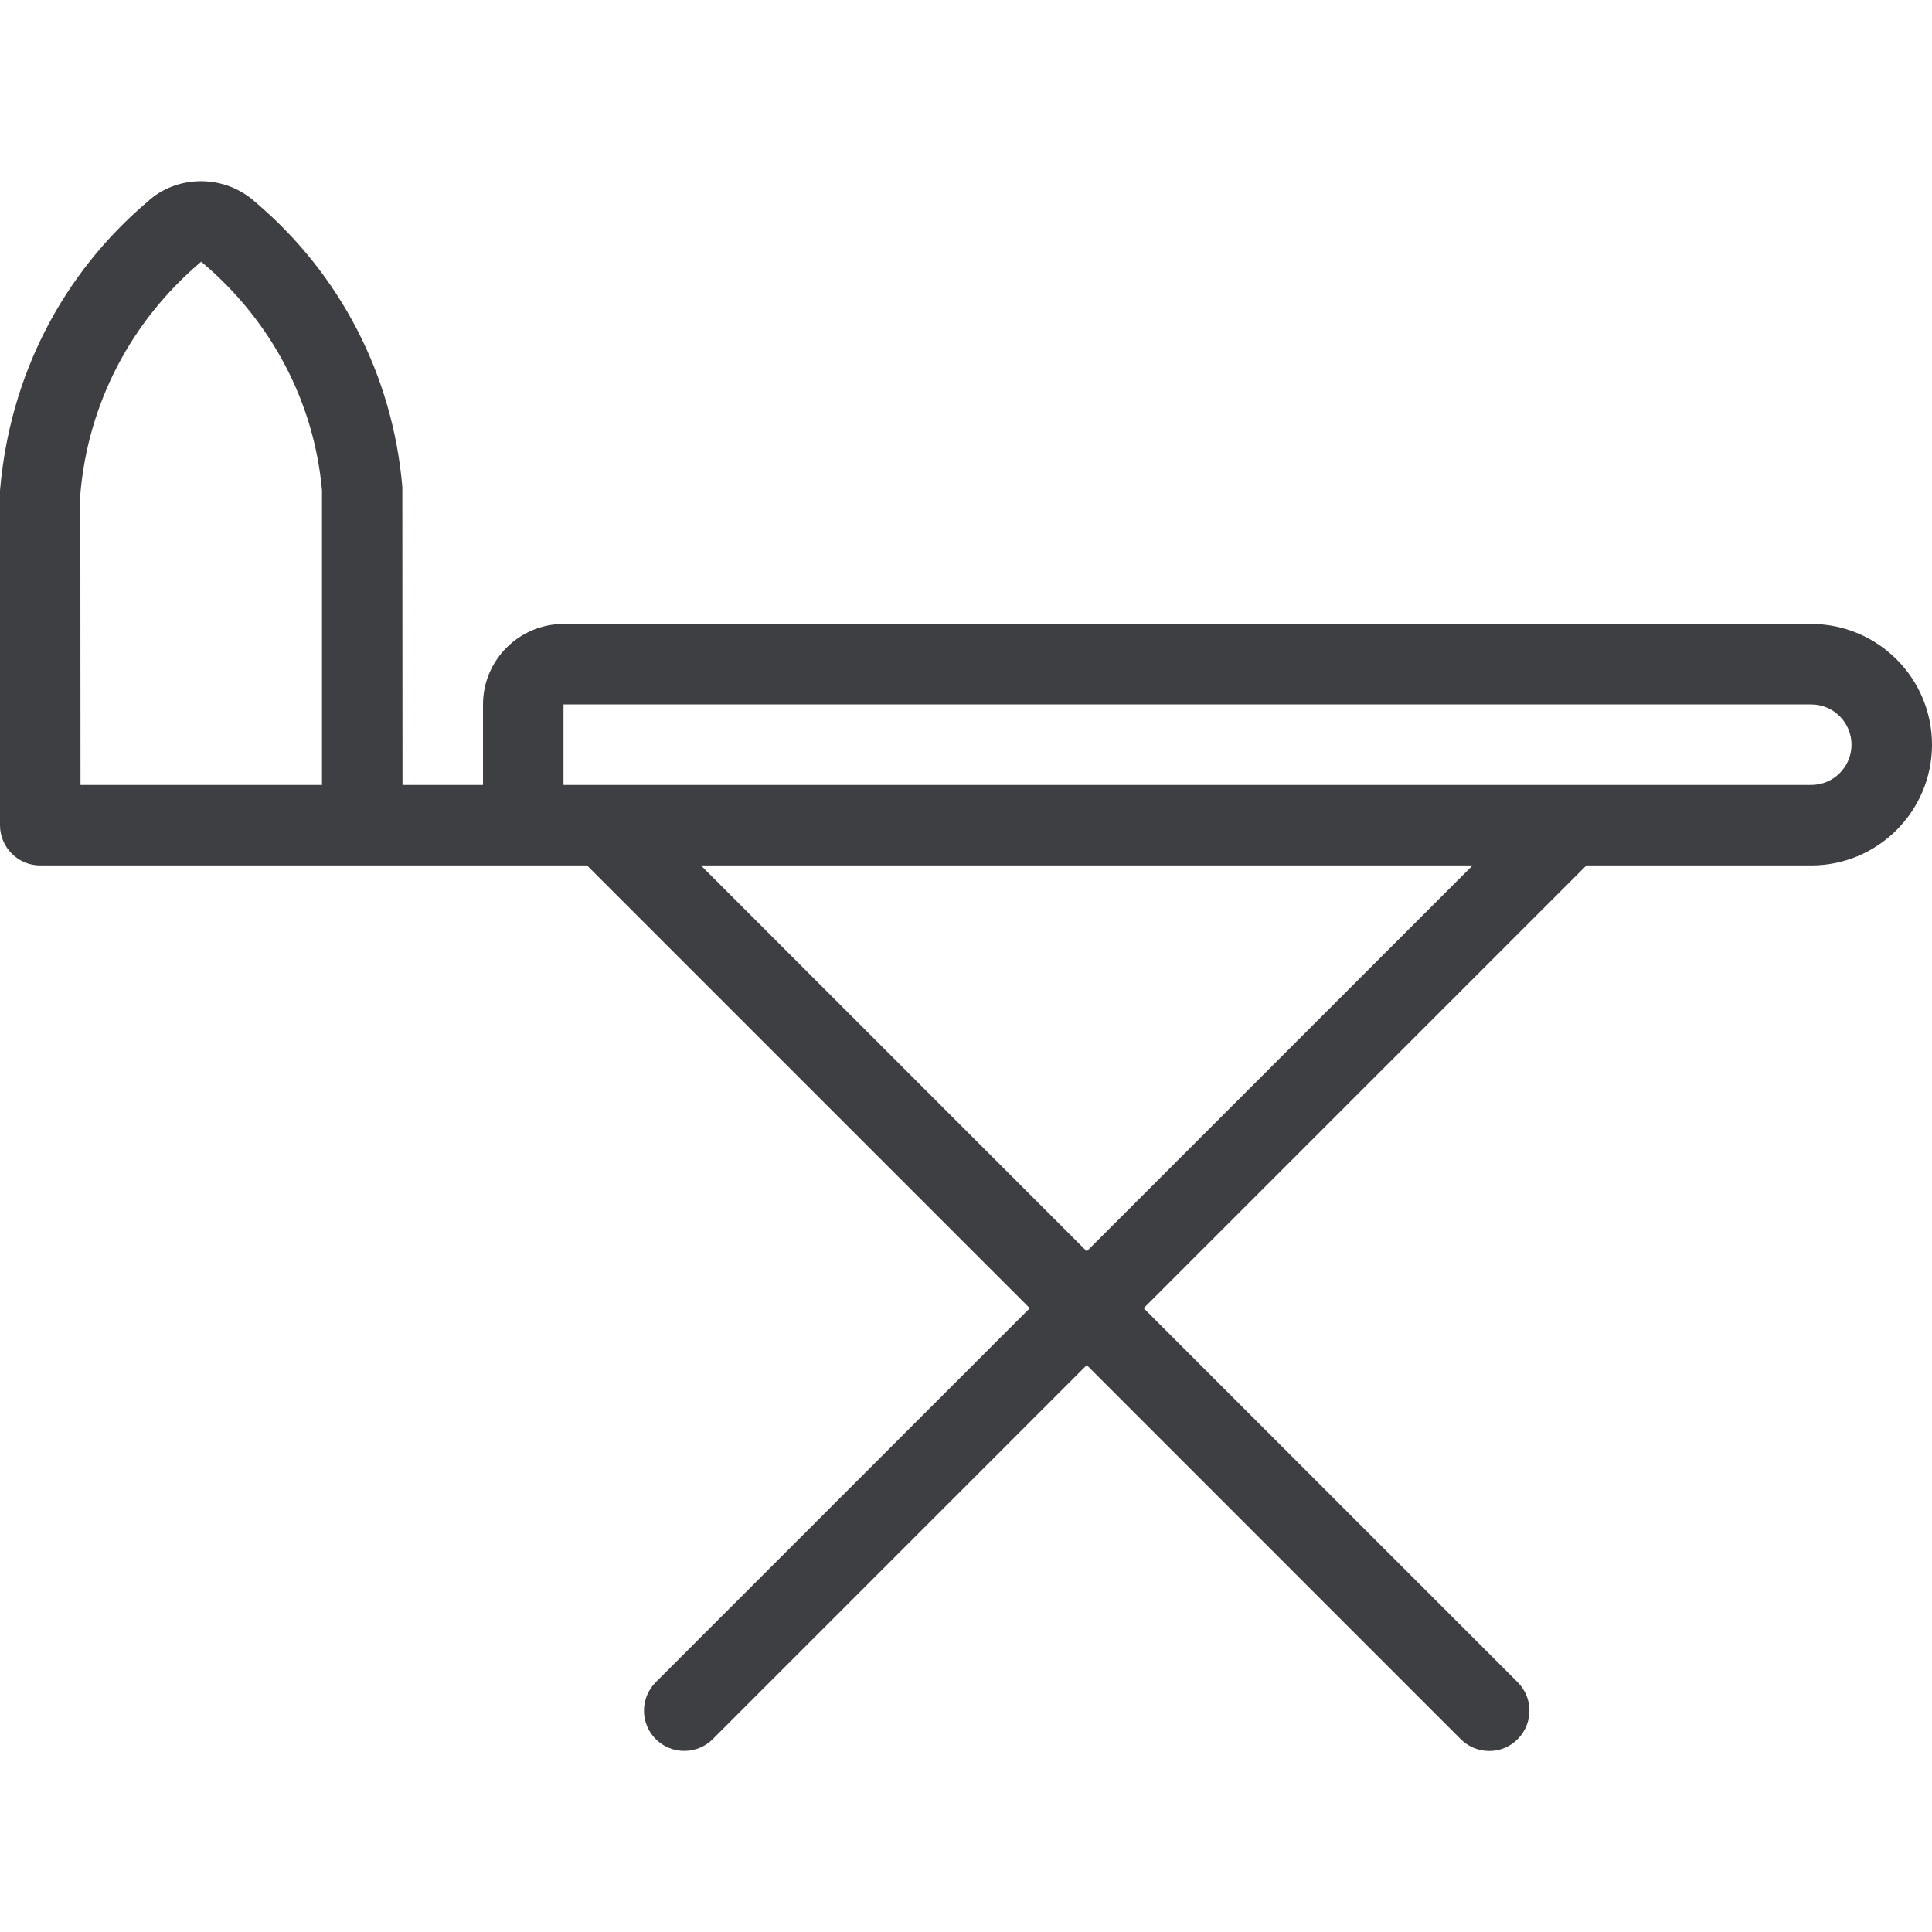 <svg width="24" height="24" viewBox="0 0 24 24" fill="none" xmlns="http://www.w3.org/2000/svg">
<path d="M18.5 21.751C18.366 21.751 18.241 21.699 18.146 21.605L13.5 16.958L8.854 21.604C8.76 21.698 8.634 21.75 8.5 21.75C8.366 21.75 8.241 21.698 8.146 21.604C7.951 21.409 7.951 21.092 8.146 20.897L12.792 16.251L7.292 10.751H0.5C0.224 10.751 0 10.527 0 10.251V6.093C0.121 4.67 0.773 3.402 1.837 2.502C2.009 2.343 2.246 2.251 2.497 2.251C2.749 2.251 2.989 2.344 3.174 2.512C4.228 3.405 4.879 4.664 4.998 6.05L5 9.751H6V8.751C6 8.2 6.449 7.751 7 7.751H22.5C23.327 7.751 24 8.424 24 9.251C24 10.078 23.327 10.751 22.5 10.751H19.707L14.207 16.251L18.853 20.897C19.048 21.092 19.048 21.409 18.853 21.604C18.759 21.699 18.634 21.751 18.5 21.751ZM13.5 15.544L18.293 10.751H8.707L13.5 15.544ZM22.5 9.751C22.776 9.751 23 9.527 23 9.251C23 8.975 22.776 8.751 22.5 8.751H7V9.751H22.5ZM4 9.751V6.093C3.904 5.005 3.377 3.993 2.517 3.266L2.499 3.251C1.625 3.991 1.095 5.013 0.998 6.136L1 9.751H4Z" fill="#3E3F42"/>
</svg>
